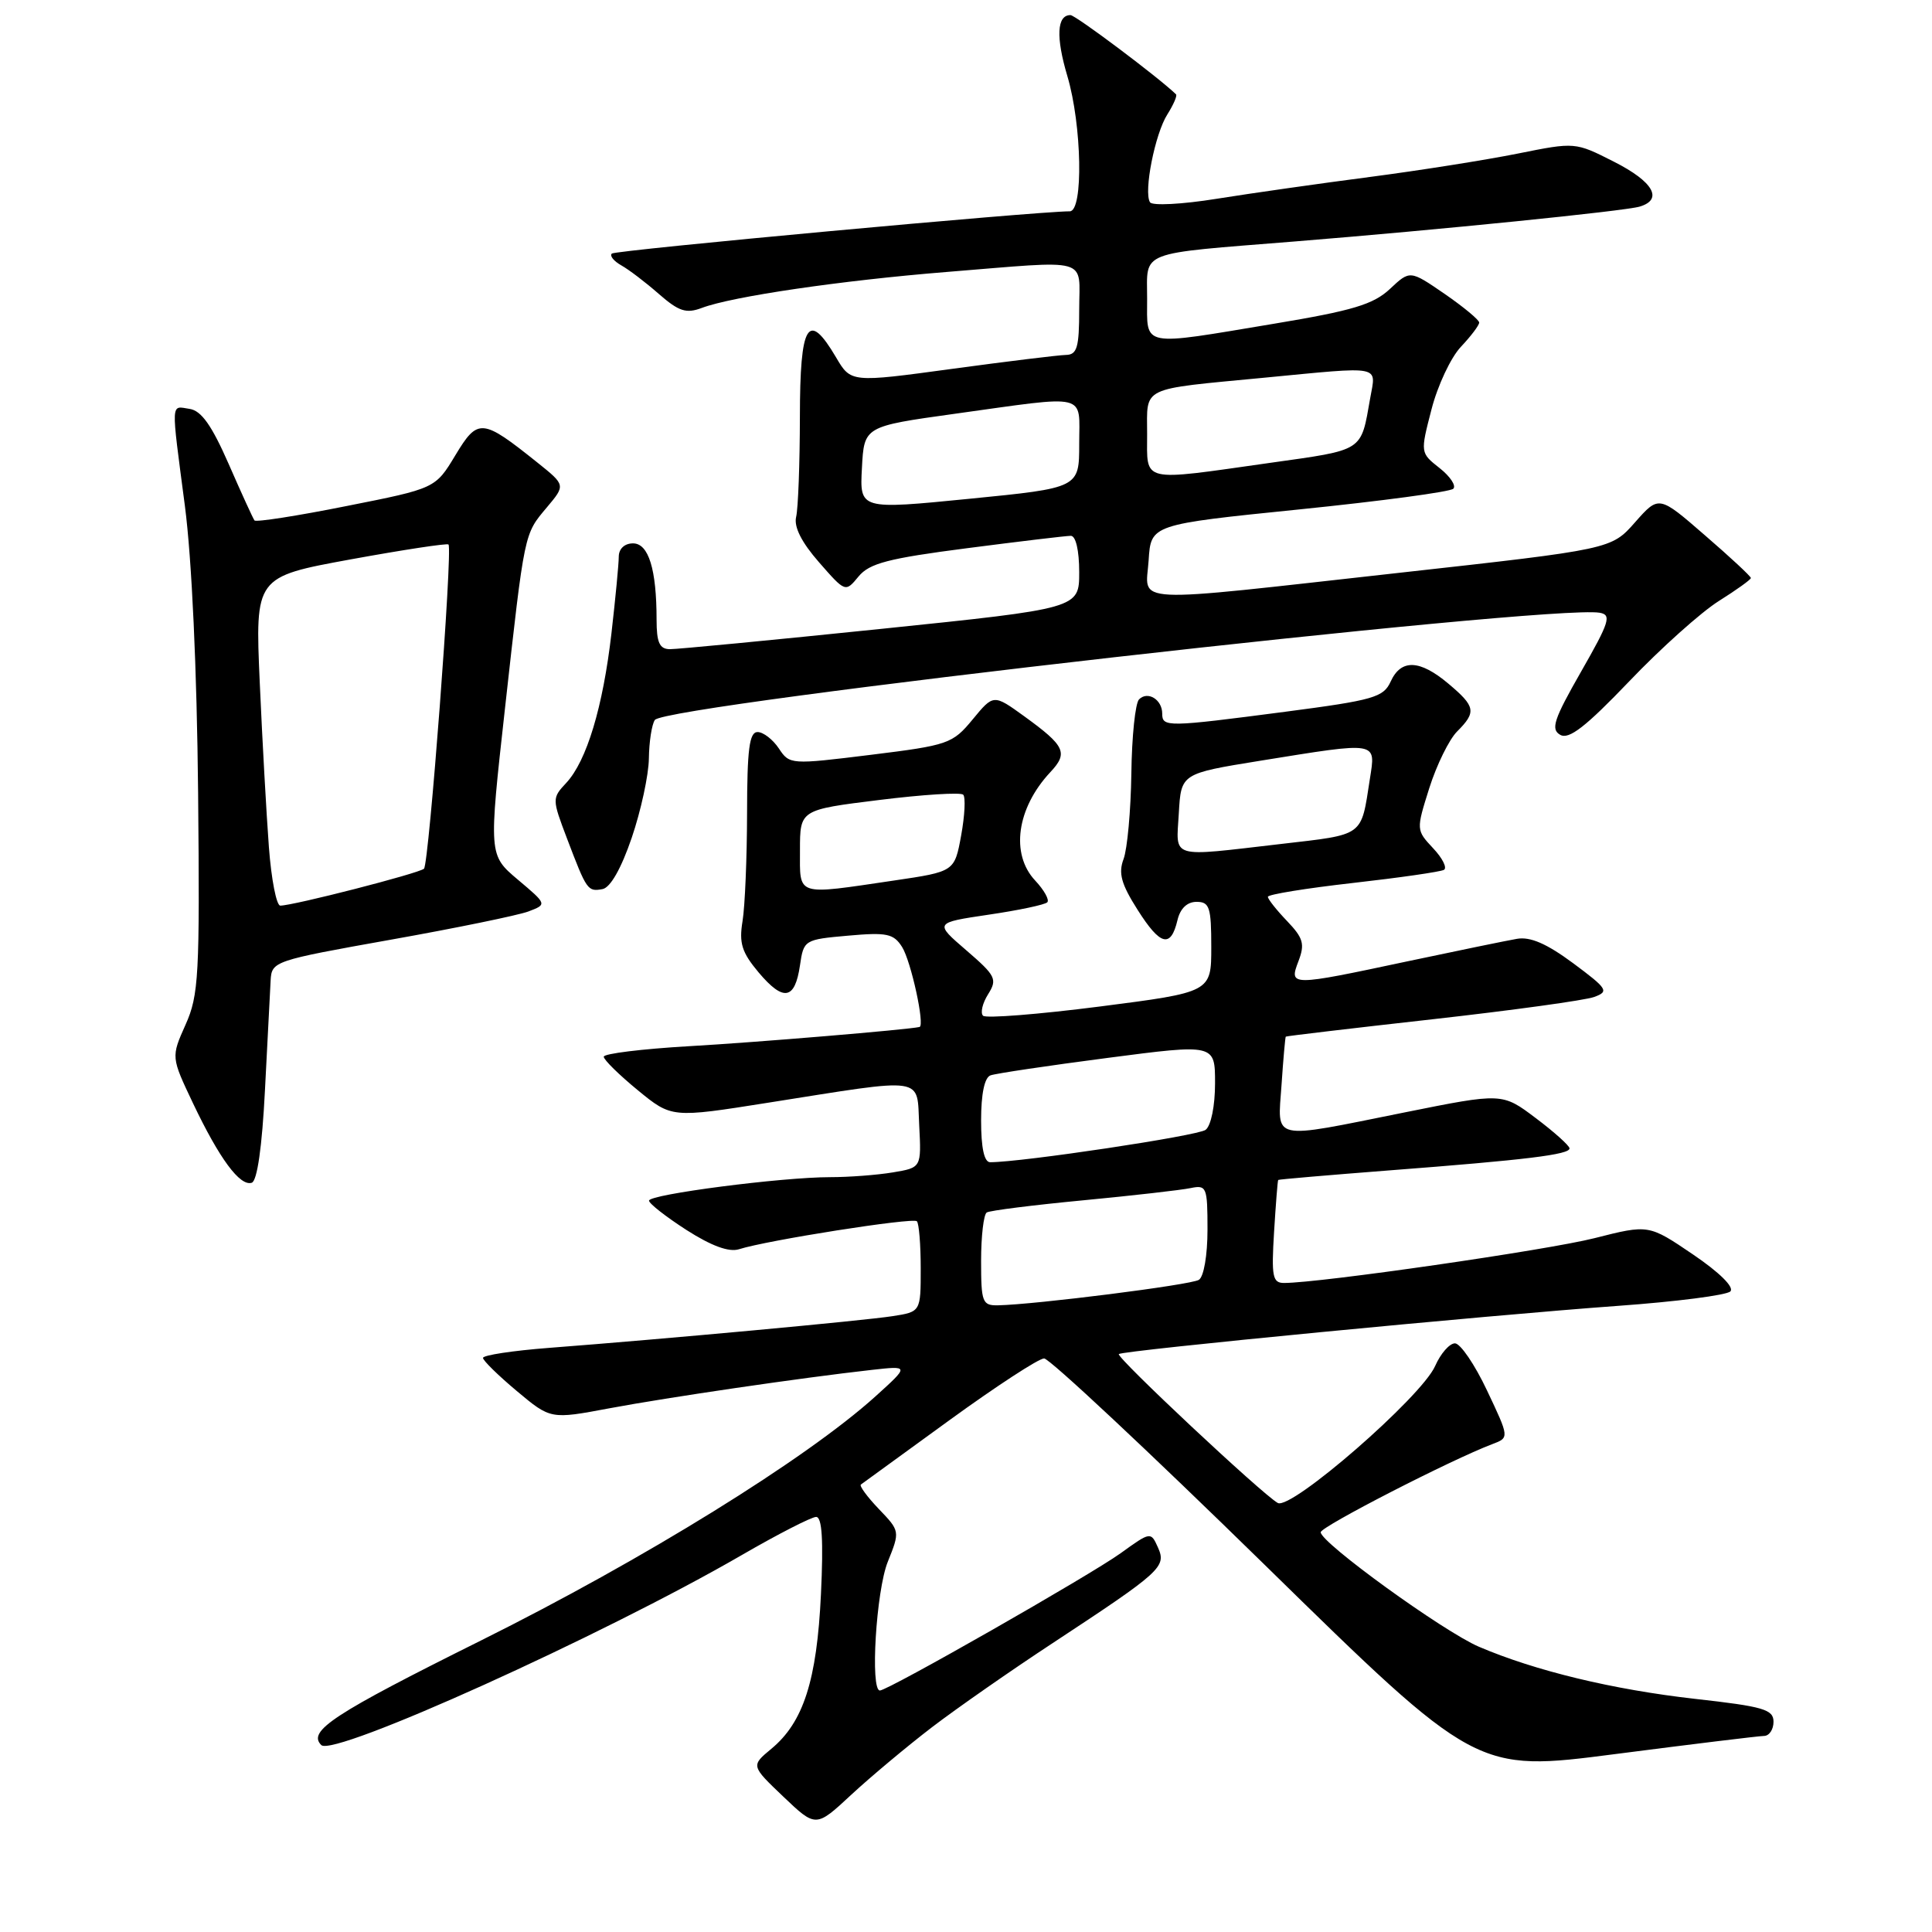<?xml version="1.0" encoding="UTF-8" standalone="no"?>
<!DOCTYPE svg PUBLIC "-//W3C//DTD SVG 1.1//EN" "http://www.w3.org/Graphics/SVG/1.1/DTD/svg11.dtd" >
<svg xmlns="http://www.w3.org/2000/svg" xmlns:xlink="http://www.w3.org/1999/xlink" version="1.1" viewBox="0 0 256 256">
 <g >
 <path fill="currentColor"
d=" M 123.50 228.86 C 126.80 226.34 134.00 221.32 139.50 217.71 C 153.89 208.24 154.58 207.62 153.44 205.06 C 152.49 202.94 152.47 202.94 148.49 205.81 C 144.42 208.74 117.66 224.00 116.59 224.00 C 115.29 224.00 116.09 210.81 117.63 206.96 C 119.26 202.90 119.26 202.88 116.45 199.95 C 114.91 198.34 113.84 196.88 114.07 196.71 C 114.31 196.54 119.58 192.71 125.78 188.20 C 131.99 183.69 137.64 180.00 138.35 180.00 C 139.06 180.00 152.23 192.33 167.63 207.40 C 195.62 234.81 195.62 234.81 214.06 232.42 C 224.20 231.11 233.06 230.03 233.75 230.02 C 234.44 230.01 235.00 229.16 235.00 228.14 C 235.00 226.51 233.66 226.12 224.62 225.11 C 213.71 223.88 203.44 221.40 195.96 218.20 C 191.25 216.18 175.00 204.42 175.00 203.03 C 175.00 202.29 192.34 193.39 197.75 191.35 C 200.00 190.50 200.00 190.50 197.04 184.25 C 195.42 180.81 193.50 178.00 192.79 178.00 C 192.07 178.00 190.89 179.35 190.16 181.01 C 188.34 185.12 171.08 200.14 169.31 199.15 C 167.25 198.00 147.85 179.82 148.25 179.42 C 148.72 178.95 196.94 174.29 214.44 173.03 C 222.10 172.48 228.78 171.62 229.28 171.12 C 229.83 170.57 227.85 168.61 224.33 166.22 C 218.46 162.24 218.46 162.24 211.29 164.06 C 205.02 165.65 174.90 170.00 170.14 170.00 C 168.62 170.00 168.46 169.15 168.82 163.25 C 169.05 159.54 169.29 156.43 169.37 156.35 C 169.44 156.27 176.03 155.71 184.00 155.09 C 202.26 153.69 208.01 152.99 207.97 152.16 C 207.95 151.80 205.94 149.99 203.49 148.15 C 199.05 144.80 199.05 144.80 186.12 147.40 C 168.17 151.01 169.29 151.26 169.81 143.75 C 170.04 140.31 170.30 137.44 170.37 137.36 C 170.44 137.28 179.18 136.25 189.80 135.06 C 200.41 133.87 210.07 132.54 211.25 132.10 C 213.23 131.37 213.02 131.03 208.45 127.63 C 204.95 125.04 202.77 124.09 201.00 124.40 C 199.62 124.64 193.10 125.98 186.50 127.38 C 170.90 130.70 170.78 130.70 172.06 127.34 C 172.92 125.08 172.69 124.29 170.54 122.04 C 169.14 120.58 168.00 119.14 168.00 118.83 C 168.00 118.52 173.06 117.70 179.25 117.00 C 185.44 116.30 190.87 115.52 191.33 115.26 C 191.78 115.00 191.14 113.71 189.89 112.39 C 187.65 109.99 187.64 109.97 189.39 104.42 C 190.36 101.36 192.02 97.98 193.07 96.93 C 195.66 94.34 195.52 93.62 191.92 90.59 C 188.12 87.39 185.64 87.30 184.27 90.31 C 183.32 92.40 182.01 92.78 170.31 94.31 C 154.63 96.36 154.00 96.37 154.00 94.56 C 154.00 92.69 152.08 91.52 150.93 92.67 C 150.43 93.17 149.97 97.59 149.91 102.51 C 149.84 107.43 149.37 112.52 148.88 113.82 C 148.17 115.70 148.56 117.13 150.74 120.56 C 153.75 125.31 155.13 125.67 156.02 121.93 C 156.38 120.38 157.30 119.50 158.55 119.50 C 160.27 119.50 160.50 120.21 160.50 125.49 C 160.50 131.47 160.50 131.47 145.72 133.37 C 137.59 134.41 130.63 134.96 130.26 134.59 C 129.88 134.21 130.18 132.93 130.93 131.74 C 132.18 129.75 131.95 129.29 128.04 125.92 C 123.80 122.27 123.80 122.27 131.00 121.20 C 134.96 120.62 138.46 119.88 138.77 119.56 C 139.08 119.25 138.36 117.95 137.17 116.68 C 133.87 113.17 134.72 107.08 139.17 102.32 C 141.57 99.76 141.15 98.85 135.73 94.92 C 131.65 91.97 131.65 91.97 128.88 95.33 C 126.22 98.55 125.67 98.75 115.37 100.02 C 104.76 101.33 104.62 101.32 103.20 99.17 C 102.40 97.98 101.14 97.00 100.38 97.00 C 99.29 97.00 99.00 99.29 98.99 107.75 C 98.98 113.66 98.71 120.10 98.39 122.06 C 97.91 124.97 98.29 126.19 100.52 128.85 C 103.81 132.75 105.33 132.49 106.00 127.92 C 106.49 124.55 106.58 124.49 112.38 123.98 C 117.51 123.52 118.41 123.71 119.53 125.48 C 120.72 127.37 122.58 135.91 121.84 136.08 C 120.26 136.44 100.25 138.12 91.25 138.63 C 85.06 138.99 80.00 139.61 80.00 140.02 C 80.00 140.43 82.03 142.42 84.50 144.45 C 89.00 148.14 89.00 148.14 101.75 146.12 C 122.99 142.77 121.45 142.54 121.80 149.11 C 122.09 154.72 122.09 154.72 118.30 155.35 C 116.21 155.70 112.47 155.98 110.00 155.98 C 103.58 155.98 86.00 158.26 86.00 159.09 C 86.00 159.48 88.23 161.22 90.96 162.98 C 94.26 165.09 96.59 165.95 97.92 165.53 C 101.64 164.34 120.97 161.30 121.49 161.82 C 121.77 162.10 122.00 164.92 122.00 168.08 C 122.00 173.82 122.00 173.82 118.25 174.40 C 114.38 175.00 88.16 177.42 72.75 178.60 C 67.94 178.97 64.00 179.57 64.00 179.93 C 64.00 180.28 66.02 182.26 68.48 184.32 C 72.96 188.07 72.96 188.07 80.73 186.61 C 88.54 185.15 106.19 182.56 115.50 181.52 C 120.50 180.96 120.50 180.96 116.00 185.03 C 106.83 193.31 85.28 206.65 63.72 217.38 C 44.15 227.12 40.71 229.38 42.57 231.23 C 44.18 232.85 79.79 216.76 98.26 206.07 C 103.08 203.28 107.53 201.00 108.14 201.00 C 108.93 201.00 109.12 204.07 108.78 211.25 C 108.24 222.66 106.46 228.21 102.20 231.73 C 99.50 233.97 99.50 233.97 103.80 238.07 C 108.11 242.17 108.11 242.17 112.80 237.81 C 115.39 235.41 120.20 231.39 123.50 228.86 Z  M 35.11 144.42 C 35.45 137.86 35.79 131.34 35.86 129.91 C 36.00 127.37 36.29 127.28 51.75 124.52 C 60.41 122.98 68.62 121.29 70.00 120.78 C 72.50 119.83 72.50 119.83 68.62 116.56 C 64.75 113.29 64.75 113.29 66.91 93.89 C 69.54 70.27 69.43 70.84 72.47 67.22 C 74.94 64.28 74.94 64.28 71.22 61.30 C 63.87 55.42 63.33 55.37 60.34 60.32 C 57.69 64.72 57.69 64.72 45.88 67.06 C 39.39 68.36 33.92 69.21 33.72 68.96 C 33.53 68.71 31.99 65.35 30.31 61.50 C 28.06 56.37 26.68 54.41 25.12 54.18 C 22.60 53.80 22.64 52.84 24.50 67.04 C 25.42 74.08 26.09 88.73 26.25 105.01 C 26.48 129.30 26.34 131.87 24.58 135.79 C 22.67 140.07 22.67 140.07 25.58 146.20 C 29.07 153.53 31.80 157.23 33.36 156.72 C 34.08 156.48 34.73 151.96 35.11 144.42 Z  M 83.71 111.00 C 84.93 107.42 85.95 102.70 85.98 100.50 C 86.01 98.30 86.36 96.01 86.77 95.40 C 88.12 93.38 205.34 80.07 211.95 81.19 C 213.57 81.46 213.28 82.39 209.50 89.00 C 205.88 95.33 205.45 96.64 206.74 97.37 C 207.89 98.03 210.11 96.31 215.88 90.28 C 220.07 85.89 225.41 81.11 227.75 79.64 C 230.09 78.17 232.00 76.80 232.00 76.59 C 232.00 76.37 229.26 73.82 225.90 70.92 C 219.81 65.63 219.81 65.63 216.65 69.21 C 213.50 72.78 213.50 72.78 185.50 75.89 C 148.89 79.96 151.82 80.11 152.20 74.25 C 152.50 69.50 152.50 69.50 172.17 67.50 C 182.99 66.40 192.17 65.17 192.57 64.76 C 192.98 64.36 192.15 63.12 190.75 62.02 C 188.19 60.00 188.19 60.00 189.68 54.25 C 190.49 51.09 192.25 47.35 193.58 45.95 C 194.91 44.54 196.00 43.10 196.00 42.74 C 196.00 42.39 193.94 40.68 191.42 38.94 C 186.83 35.79 186.83 35.79 184.17 38.29 C 181.97 40.34 179.25 41.16 168.85 42.89 C 150.99 45.87 152.00 46.07 152.00 39.55 C 152.00 33.14 150.59 33.68 171.50 32.00 C 190.62 30.46 215.24 27.97 217.25 27.38 C 220.43 26.44 219.08 24.07 213.86 21.43 C 208.72 18.82 208.72 18.82 201.11 20.35 C 196.92 21.19 188.10 22.59 181.50 23.45 C 174.90 24.31 165.77 25.61 161.21 26.34 C 156.61 27.08 152.67 27.28 152.38 26.80 C 151.52 25.42 153.04 17.74 154.68 15.16 C 155.49 13.88 156.01 12.68 155.83 12.50 C 153.56 10.29 142.52 2.00 141.84 2.00 C 140.04 2.00 139.89 4.90 141.43 10.08 C 143.36 16.58 143.57 28.00 141.75 28.00 C 137.28 28.01 81.51 33.15 81.07 33.60 C 80.76 33.90 81.33 34.60 82.32 35.16 C 83.31 35.71 85.56 37.42 87.31 38.96 C 89.96 41.27 90.92 41.58 93.00 40.80 C 96.98 39.29 111.41 37.17 125.40 36.04 C 144.77 34.48 143.00 33.98 143.00 41.00 C 143.00 46.04 142.72 47.00 141.25 47.03 C 140.29 47.05 133.48 47.88 126.13 48.88 C 112.75 50.70 112.75 50.70 110.78 47.35 C 107.07 41.06 106.00 42.82 105.99 55.25 C 105.98 61.44 105.76 67.40 105.49 68.50 C 105.18 69.82 106.21 71.86 108.52 74.50 C 112.02 78.50 112.02 78.50 113.76 76.39 C 115.20 74.64 117.69 73.99 128.14 72.64 C 135.09 71.74 141.27 71.00 141.89 71.00 C 142.55 71.00 143.00 72.94 143.00 75.81 C 143.00 80.62 143.00 80.62 116.75 83.33 C 102.31 84.82 89.71 86.03 88.75 86.02 C 87.39 86.00 87.00 85.14 87.00 82.12 C 87.00 75.43 85.94 72.00 83.88 72.00 C 82.76 72.00 82.00 72.71 81.99 73.75 C 81.99 74.71 81.55 79.29 81.02 83.92 C 79.89 93.70 77.74 100.83 75.03 103.74 C 73.14 105.76 73.14 105.87 75.14 111.13 C 77.75 117.99 77.87 118.17 79.84 117.81 C 80.88 117.61 82.32 115.08 83.71 111.00 Z  M 130.00 167.06 C 130.00 163.79 130.34 160.91 130.75 160.66 C 131.16 160.40 136.90 159.68 143.50 159.05 C 150.10 158.42 156.51 157.69 157.75 157.43 C 159.88 156.99 160.00 157.27 160.00 162.92 C 160.00 166.34 159.51 169.19 158.85 169.59 C 157.77 170.26 137.20 172.86 132.25 172.96 C 130.16 173.00 130.00 172.57 130.00 167.06 Z  M 130.00 148.47 C 130.00 144.95 130.45 142.77 131.25 142.49 C 131.94 142.24 138.91 141.20 146.75 140.18 C 161.00 138.32 161.00 138.32 161.00 143.54 C 161.00 146.53 160.47 149.16 159.75 149.71 C 158.73 150.50 135.41 154.00 131.20 154.00 C 130.41 154.00 130.00 152.10 130.00 148.47 Z  M 106.00 112.65 C 106.00 107.30 106.00 107.30 116.52 106.00 C 122.30 105.28 127.30 104.97 127.63 105.30 C 127.96 105.63 127.84 108.06 127.36 110.69 C 126.48 115.49 126.48 115.49 118.49 116.67 C 105.33 118.61 106.00 118.83 106.00 112.65 Z  M 156.20 107.75 C 156.50 102.50 156.50 102.50 167.00 100.80 C 182.77 98.26 182.30 98.18 181.51 103.25 C 180.32 110.93 180.85 110.54 169.74 111.83 C 154.79 113.56 155.85 113.87 156.20 107.75 Z  M 35.63 112.25 C 35.31 107.99 34.76 98.19 34.42 90.47 C 33.80 76.44 33.80 76.44 46.47 74.12 C 53.44 72.85 59.27 71.96 59.43 72.15 C 60.00 72.83 56.84 114.51 56.18 115.11 C 55.49 115.73 38.86 120.00 37.14 120.00 C 36.63 120.00 35.95 116.51 35.63 112.25 Z  M 114.21 62.01 C 114.50 56.50 114.50 56.50 126.50 54.83 C 144.45 52.34 143.00 51.99 143.00 58.82 C 143.00 64.65 143.00 64.65 128.46 66.09 C 113.91 67.53 113.91 67.53 114.21 62.01 Z  M 152.00 57.52 C 152.00 51.12 150.92 51.64 167.50 50.05 C 183.33 48.53 182.34 48.34 181.56 52.75 C 180.29 59.92 180.84 59.56 168.23 61.34 C 151.00 63.78 152.00 64.02 152.00 57.52 Z "/>
</g>
</svg>